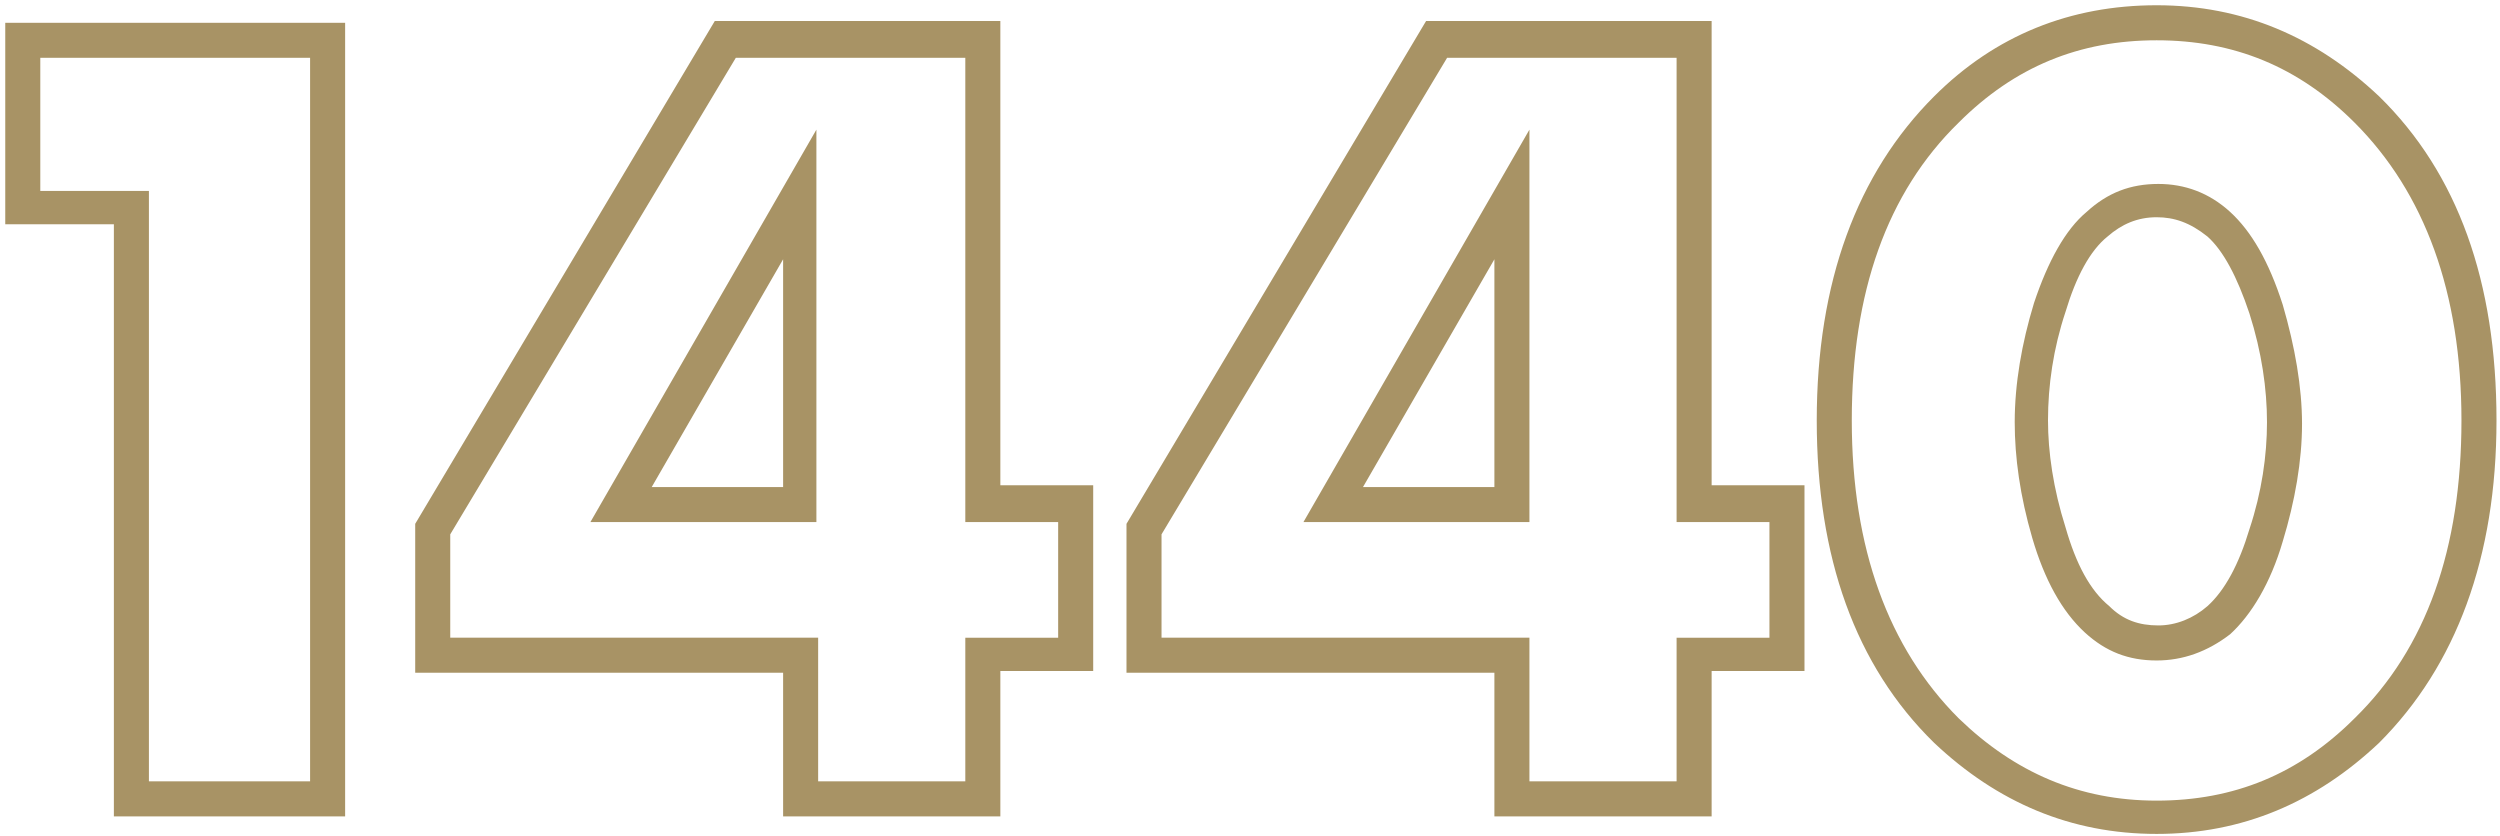 <?xml version="1.0" encoding="utf-8"?>
<!-- Generator: Adobe Illustrator 23.1.0, SVG Export Plug-In . SVG Version: 6.00 Build 0)  -->
<svg version="1.1" id="Слой_1" xmlns="http://www.w3.org/2000/svg" xmlns:xlink="http://www.w3.org/1999/xlink" x="0px" y="0px"
	 viewBox="0 0 142.7 47.7" style="enable-background:new 0 0 142.7 47.7;" xml:space="preserve">
<style type="text/css">
	.st0{enable-background:new    ;}
	.st1{fill:#A89365;}
</style>
<g class="st0">
	<g>
		<path class="st1" d="M19.7,46.6H6.5V12.8H0.3V1.3h19.4C19.7,1.3,19.7,46.6,19.7,46.6z M8.5,44.6h9.2V3.3H2.3v7.6h6.2
			C8.5,10.9,8.5,44.6,8.5,44.6z"/>
	</g>
	<g>
		<path class="st1" d="M57.1,46.6H44.7v-8.2h-21v-8.5L40.8,1.2h16.3v26.5h5.3v10.6h-5.3V46.6z M46.7,44.6h8.4v-8.2h5.3v-6.6h-5.3
			V3.3H42L25.7,30.5v5.9h21V44.6z M46.7,29.8h-13L46.6,7.4v22.4H46.7z M37.2,27.8h7.5v-13L37.2,27.8z"/>
	</g>
	<g>
		<path class="st1" d="M97.7,46.6H85.3v-8.2h-21v-8.5L81.4,1.2h16.3v26.5h5.3v10.6h-5.3V46.6z M87.3,44.6h8.4v-8.2h5.3v-6.6h-5.3
			V3.3H82.6L66.3,30.5v5.9h21V44.6z M87.3,29.8H74.4L87.3,7.4V29.8z M77.8,27.8h7.5v-13L77.8,27.8z"/>
	</g>
	<g>
		<path class="st1" d="M123.1,47.6c-4.9,0-9.1-1.8-12.7-5.2c-4.5-4.4-6.7-10.6-6.7-18.4c0-7.9,2.3-14.1,6.7-18.5
			c3.5-3.5,7.8-5.2,12.7-5.2s9.1,1.8,12.7,5.2c4.5,4.4,6.7,10.6,6.7,18.5c0,7.8-2.3,14-6.7,18.4C132.2,45.8,128,47.6,123.1,47.6z
			 M123.1,2.3c-4.4,0-8.1,1.5-11.3,4.7c-4.1,4-6.1,9.7-6.1,17s2.1,13,6.1,17c3.2,3.1,6.9,4.7,11.3,4.7c4.4,0,8.1-1.5,11.3-4.7
			c4.1-4,6.1-9.7,6.1-17s-2.1-13-6.1-17C131.2,3.8,127.5,2.3,123.1,2.3z M123.1,37.7c-1.6,0-2.9-0.5-4.1-1.6c-1.3-1.2-2.3-3-3-5.4
			s-1-4.6-1-6.6c0-2.2,0.4-4.5,1.1-6.8c0.8-2.4,1.8-4.2,3-5.2c1.2-1.1,2.5-1.6,4.1-1.6c1.5,0,2.9,0.5,4.1,1.6c1.2,1.1,2.2,2.8,3,5.3
			c0.7,2.4,1.1,4.7,1.1,6.8s-0.4,4.4-1.1,6.7c-0.7,2.4-1.8,4.2-3,5.3C126,37.2,124.6,37.7,123.1,37.7z M123.1,12.4
			c-1.1,0-2,0.4-2.8,1.1c-1,0.8-1.8,2.3-2.4,4.3c-0.7,2.1-1,4.2-1,6.2c0,1.8,0.3,3.9,1,6.1c0.6,2.1,1.4,3.6,2.5,4.5
			c0.8,0.8,1.7,1.1,2.8,1.1c1,0,2-0.4,2.8-1.1c1-0.9,1.8-2.4,2.4-4.4c0.7-2.1,1-4.2,1-6.1c0-1.9-0.3-4-1-6.2
			c-0.7-2.1-1.5-3.6-2.4-4.4C125,12.7,124.1,12.4,123.1,12.4z"/>
	</g>
</g>
</svg>
